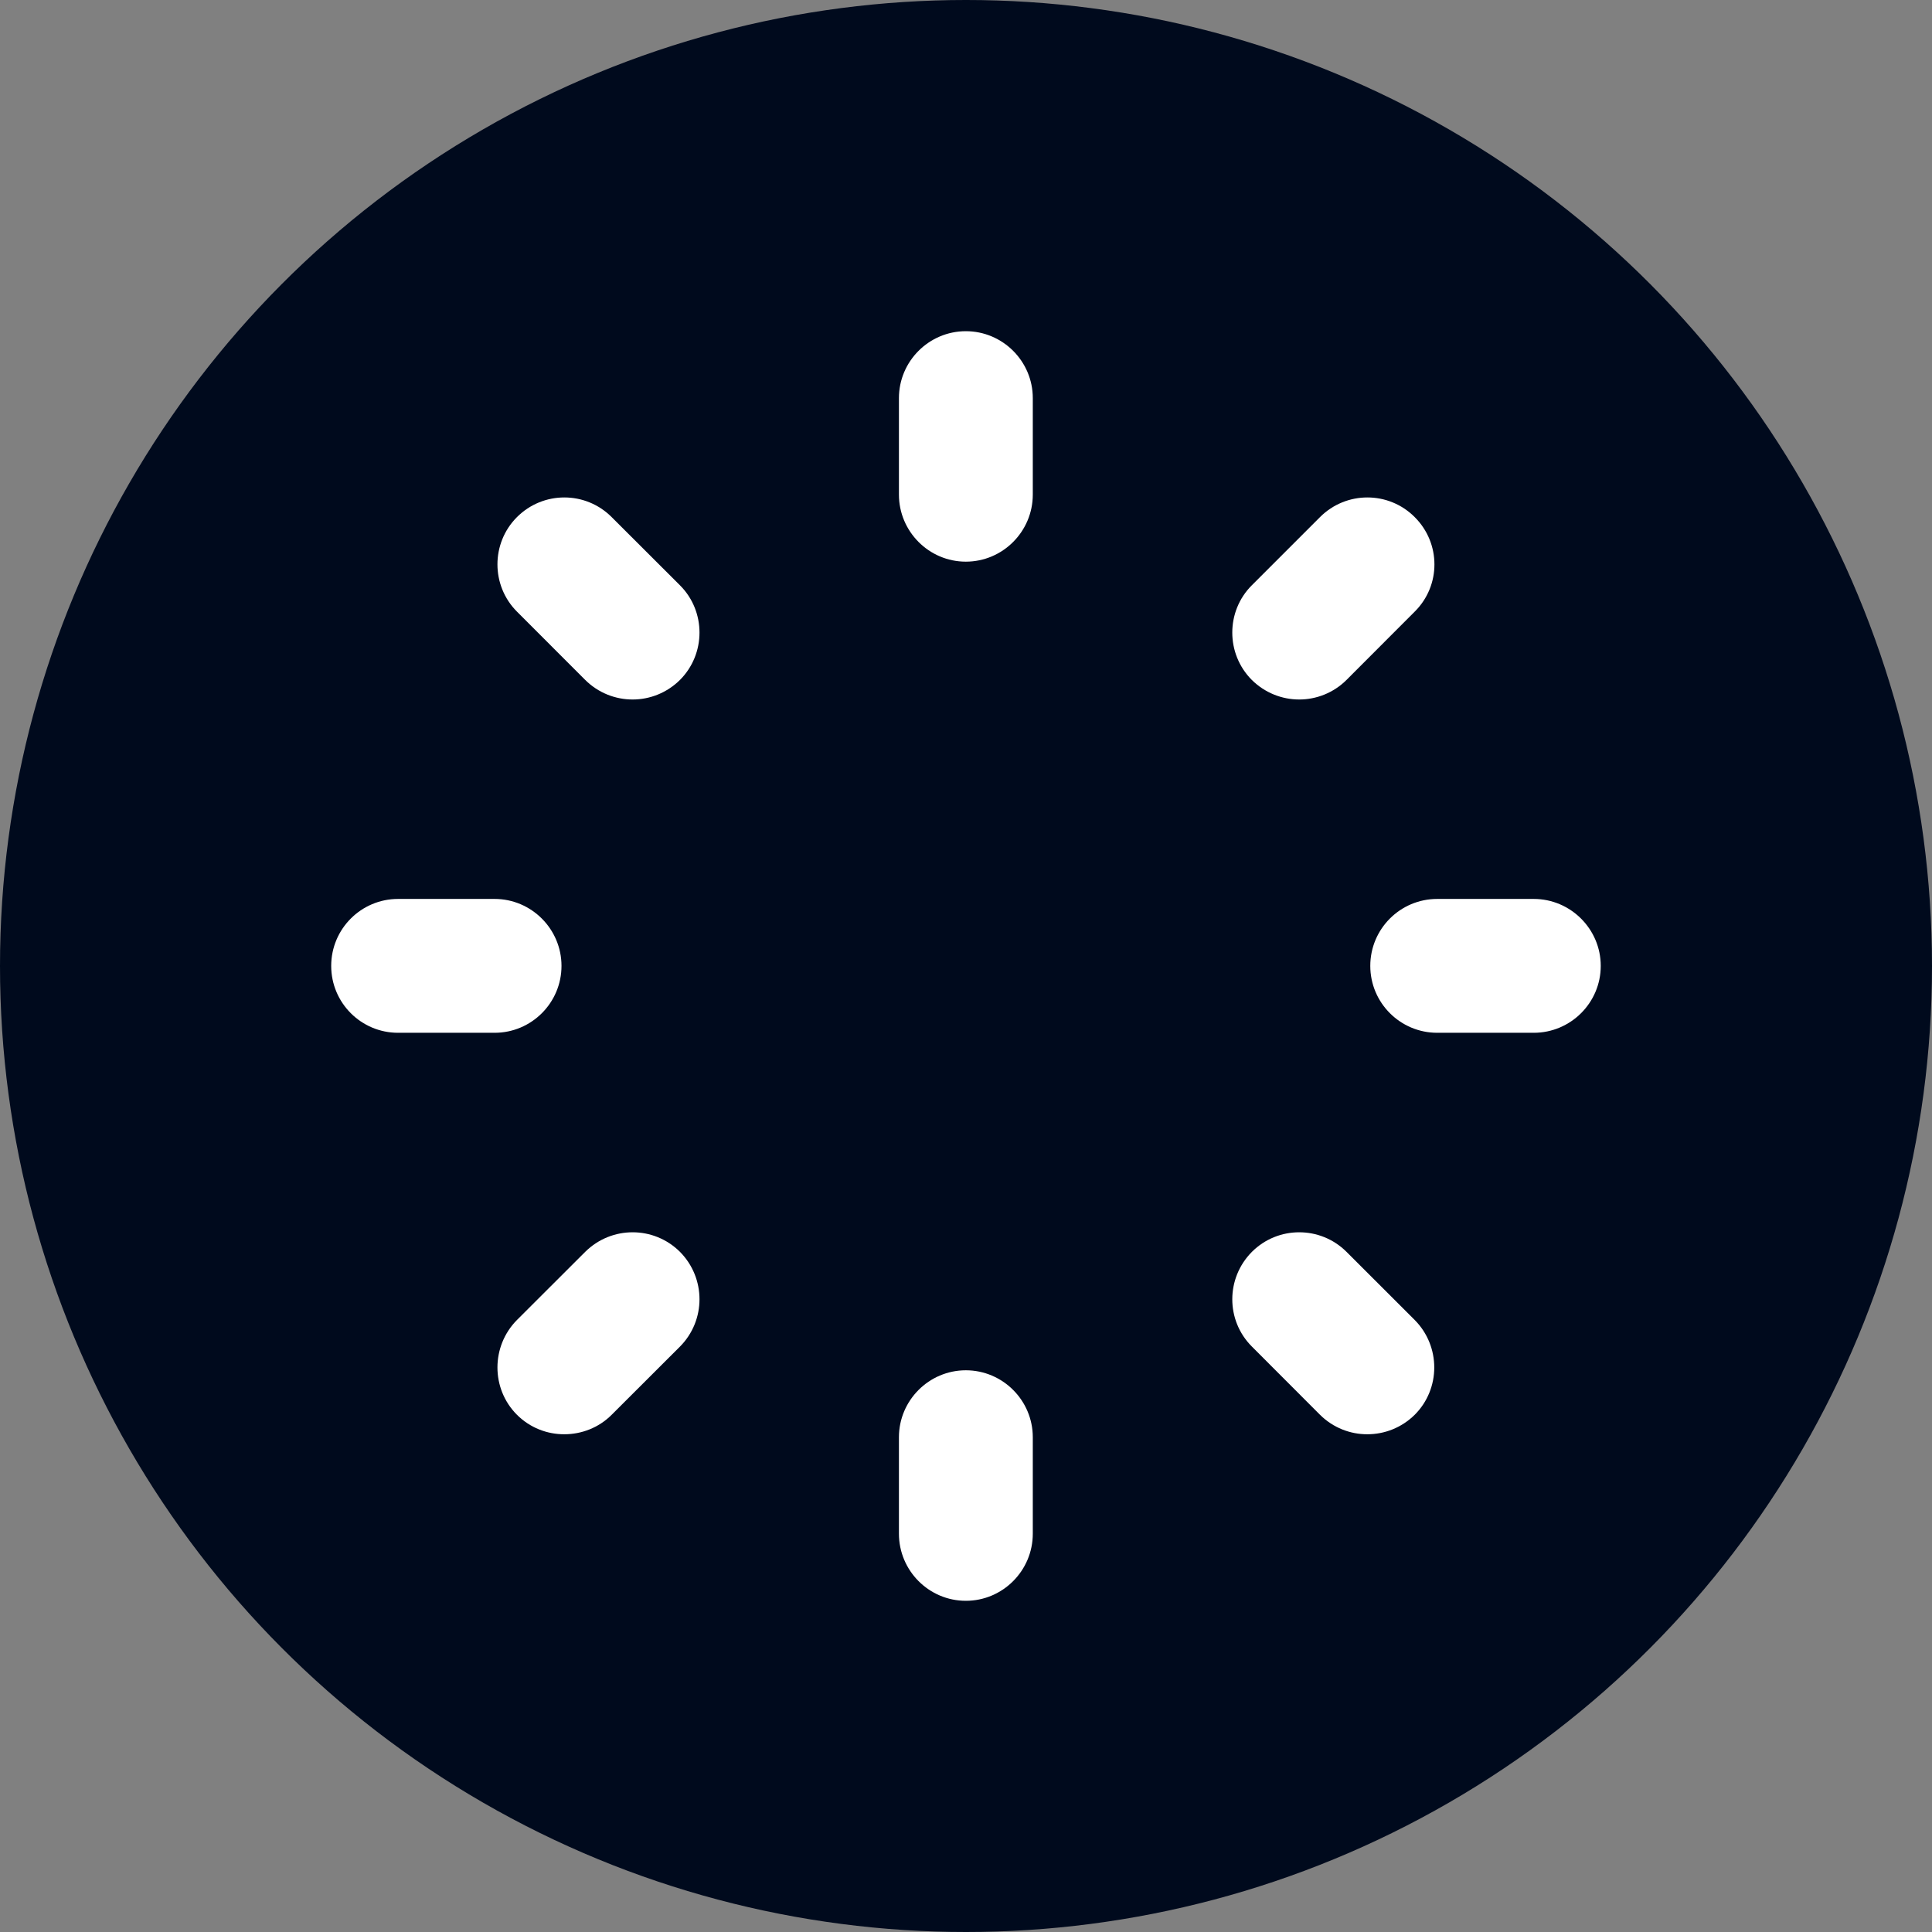 <svg width="35" height="35" viewBox="0 0 35 35" fill="none" xmlns="http://www.w3.org/2000/svg">
<rect x="0" y="0" width="35" height="35" fill="#808080" stroke="none"/>
<circle cx="17.5" cy="17.5" r="17.5" fill="#000A1D"/>
<path d="M16.285 8.96V7.212C16.285 6.545 16.829 6 17.497 6C18.166 6 18.71 6.545 18.71 7.212V8.96C18.71 9.628 18.166 10.175 17.497 10.175C16.829 10.175 16.285 9.628 16.285 8.96Z" fill="white"/>
<path d="M16.285 27.784V26.037C16.285 25.37 16.829 24.824 17.497 24.824C18.166 24.824 18.71 25.37 18.71 26.037V27.784C18.71 28.454 18.166 29 17.497 29C16.829 29 16.285 28.454 16.285 27.784Z" fill="white"/>
<path d="M22.678 12.318C22.206 11.845 22.206 11.074 22.678 10.603L23.913 9.368C24.388 8.893 25.156 8.893 25.629 9.368C26.105 9.843 26.105 10.608 25.629 11.08L24.393 12.318C24.157 12.553 23.846 12.672 23.536 12.672C23.226 12.672 22.916 12.553 22.678 12.318Z" fill="white"/>
<path d="M9.365 25.63C8.894 25.158 8.894 24.389 9.365 23.913L10.602 22.678C11.079 22.206 11.843 22.206 12.318 22.678C12.79 23.155 12.79 23.92 12.318 24.395L11.081 25.63C10.846 25.866 10.533 25.983 10.223 25.983C9.913 25.984 9.601 25.866 9.365 25.63Z" fill="white"/>
<path d="M26.037 18.71C25.367 18.71 24.824 18.167 24.824 17.498C24.824 16.828 25.367 16.285 26.037 16.285H27.785C28.453 16.285 28.999 16.831 28.999 17.498C28.999 18.167 28.453 18.71 27.785 18.71H26.037Z" fill="white"/>
<path d="M7.212 18.71C6.543 18.71 6 18.168 6 17.498C6 16.828 6.543 16.285 7.212 16.285H8.96C9.628 16.285 10.172 16.831 10.172 17.498C10.172 18.167 9.628 18.71 8.96 18.71H7.212Z" fill="white"/>
<path d="M23.913 25.63L22.677 24.392C22.206 23.92 22.206 23.155 22.68 22.678C23.153 22.206 23.92 22.206 24.393 22.678L25.629 23.913C26.101 24.389 26.101 25.158 25.629 25.63C25.39 25.866 25.08 25.983 24.771 25.983C24.462 25.984 24.151 25.866 23.913 25.63Z" fill="white"/>
<path d="M10.602 12.318L9.365 11.08C8.894 10.608 8.894 9.84 9.365 9.368C9.84 8.893 10.607 8.893 11.081 9.368L12.318 10.603C12.79 11.074 12.79 11.845 12.318 12.318C12.08 12.553 11.771 12.672 11.46 12.672C11.149 12.672 10.839 12.553 10.602 12.318Z" fill="white"/>
</svg>
